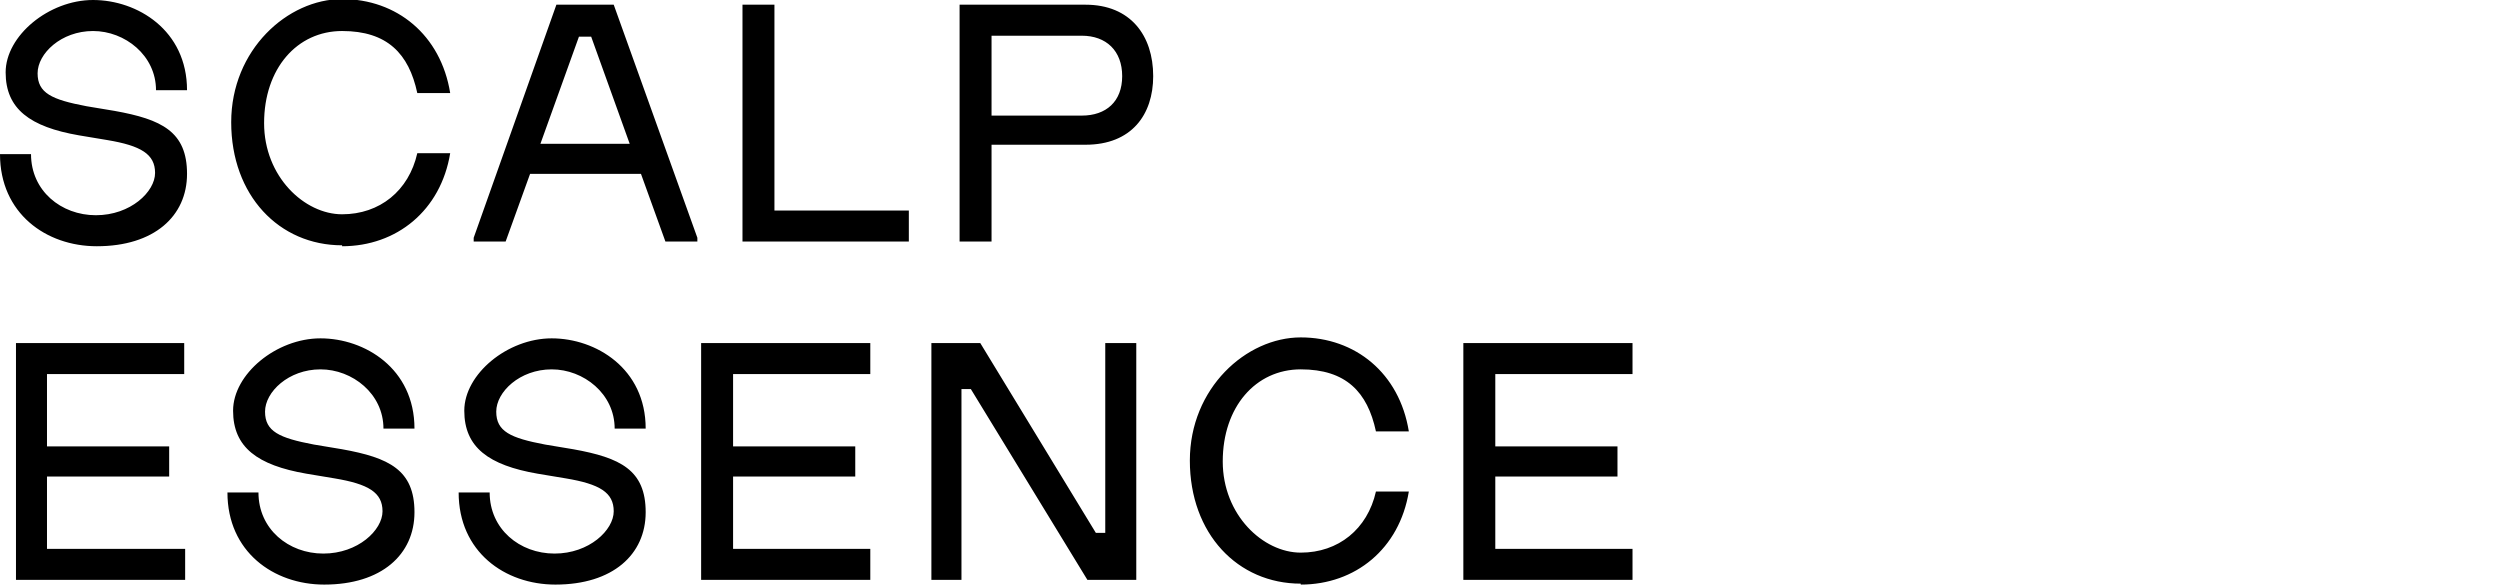 <?xml version="1.0" encoding="UTF-8"?><svg xmlns="http://www.w3.org/2000/svg" viewBox="0 0 266 62.2"><path d="m10.3,26.2c6.1,0,9.6-3.2,9.6-7.7s-2.7-5.8-7.7-6.7l-3-.5c-3.7-.7-5.2-1.4-5.2-3.5s2.5-4.5,5.9-4.5,6.7,2.6,6.7,6.3h3.3C19.9,3.2,14.6,0,9.9,0S.6,3.8.6,7.7s2.6,5.8,7.8,6.7l3,.5c3.6.6,5.1,1.5,5.1,3.5s-2.6,4.5-6.3,4.5-6.9-2.6-6.9-6.5H0c0,6.3,4.9,9.8,10.3,9.8Zm26.1,0c5.8,0,10.5-3.8,11.5-9.9h-3.5c-.9,4-4,6.5-8,6.5s-8.3-4-8.3-9.7h0c0-5.8,3.5-9.8,8.3-9.8s7.1,2.4,8,6.6h3.5c-1-6.2-5.7-10-11.5-10s-11.8,5.4-11.8,13.1h0c0,7.8,5.1,13.1,11.8,13.1ZM59.2.5l-8.8,24.8v.4h3.4l2.6-7.2h11.8l2.6,7.2h3.4v-.4L65.3.5h-6.1Zm2.3,3.4h1.4l4.1,11.4h-9.5l4.1-11.4Zm35.2,21.8v-3.3h-14.3V.5h-3.4v25.2h17.6Zm8.8,0v-10.3h10c4.9,0,7.2-3.2,7.2-7.3h0c0-4.3-2.4-7.6-7.2-7.6h-13.4v25.2h3.4Zm0-21.9h9.6c2.6,0,4.3,1.6,4.3,4.3h0c0,2.7-1.7,4.2-4.3,4.2h-9.6V3.8ZM19.7,61.7v-3.3H5v-7.7h13v-3.2H5v-7.7h14.6v-3.3H1.7v25.2h18Zm14.8.5c6.1,0,9.6-3.2,9.6-7.7s-2.7-5.8-7.7-6.7l-3-.5c-3.7-.7-5.2-1.4-5.2-3.5s2.5-4.5,5.9-4.5,6.7,2.6,6.7,6.3h3.3c0-6.4-5.3-9.6-10-9.6s-9.3,3.8-9.3,7.7,2.6,5.8,7.8,6.7l3,.5c3.6.6,5.1,1.5,5.1,3.5s-2.6,4.5-6.3,4.5-6.9-2.6-6.9-6.5h-3.3c0,6.3,4.9,9.8,10.3,9.8Zm24.6,0c6.1,0,9.6-3.2,9.6-7.7s-2.7-5.8-7.7-6.7l-3-.5c-3.7-.7-5.2-1.4-5.2-3.5s2.5-4.5,5.9-4.5,6.7,2.6,6.7,6.3h3.3c0-6.4-5.3-9.6-10-9.6s-9.3,3.8-9.3,7.7,2.6,5.8,7.8,6.7l3,.5c3.6.6,5.1,1.5,5.1,3.5s-2.6,4.5-6.3,4.5-6.9-2.6-6.9-6.5h-3.3c0,6.3,4.9,9.8,10.3,9.8Zm33.5-.5v-3.3h-14.6v-7.7h13v-3.2h-13v-7.7h14.6v-3.3h-18v25.2h18Zm9.7,0v-20.3h1l12.4,20.3h5.2v-25.2h-3.3v20.2h-1l-12.3-20.2h-5.2v25.2h3.3Zm36.1.5c5.8,0,10.5-3.8,11.5-9.9h-3.5c-.9,4-4,6.5-8,6.5s-8.3-4-8.3-9.7h0c0-5.8,3.5-9.8,8.3-9.8s7.1,2.4,8,6.6h3.5c-1-6.2-5.7-10-11.5-10s-11.8,5.4-11.8,13.1h0c0,7.8,5.1,13.1,11.8,13.1Zm35.3-.5v-3.3h-14.6v-7.7h13v-3.2h-13v-7.7h14.6v-3.3h-18v25.2h18Z" stroke-width="0"/></svg>